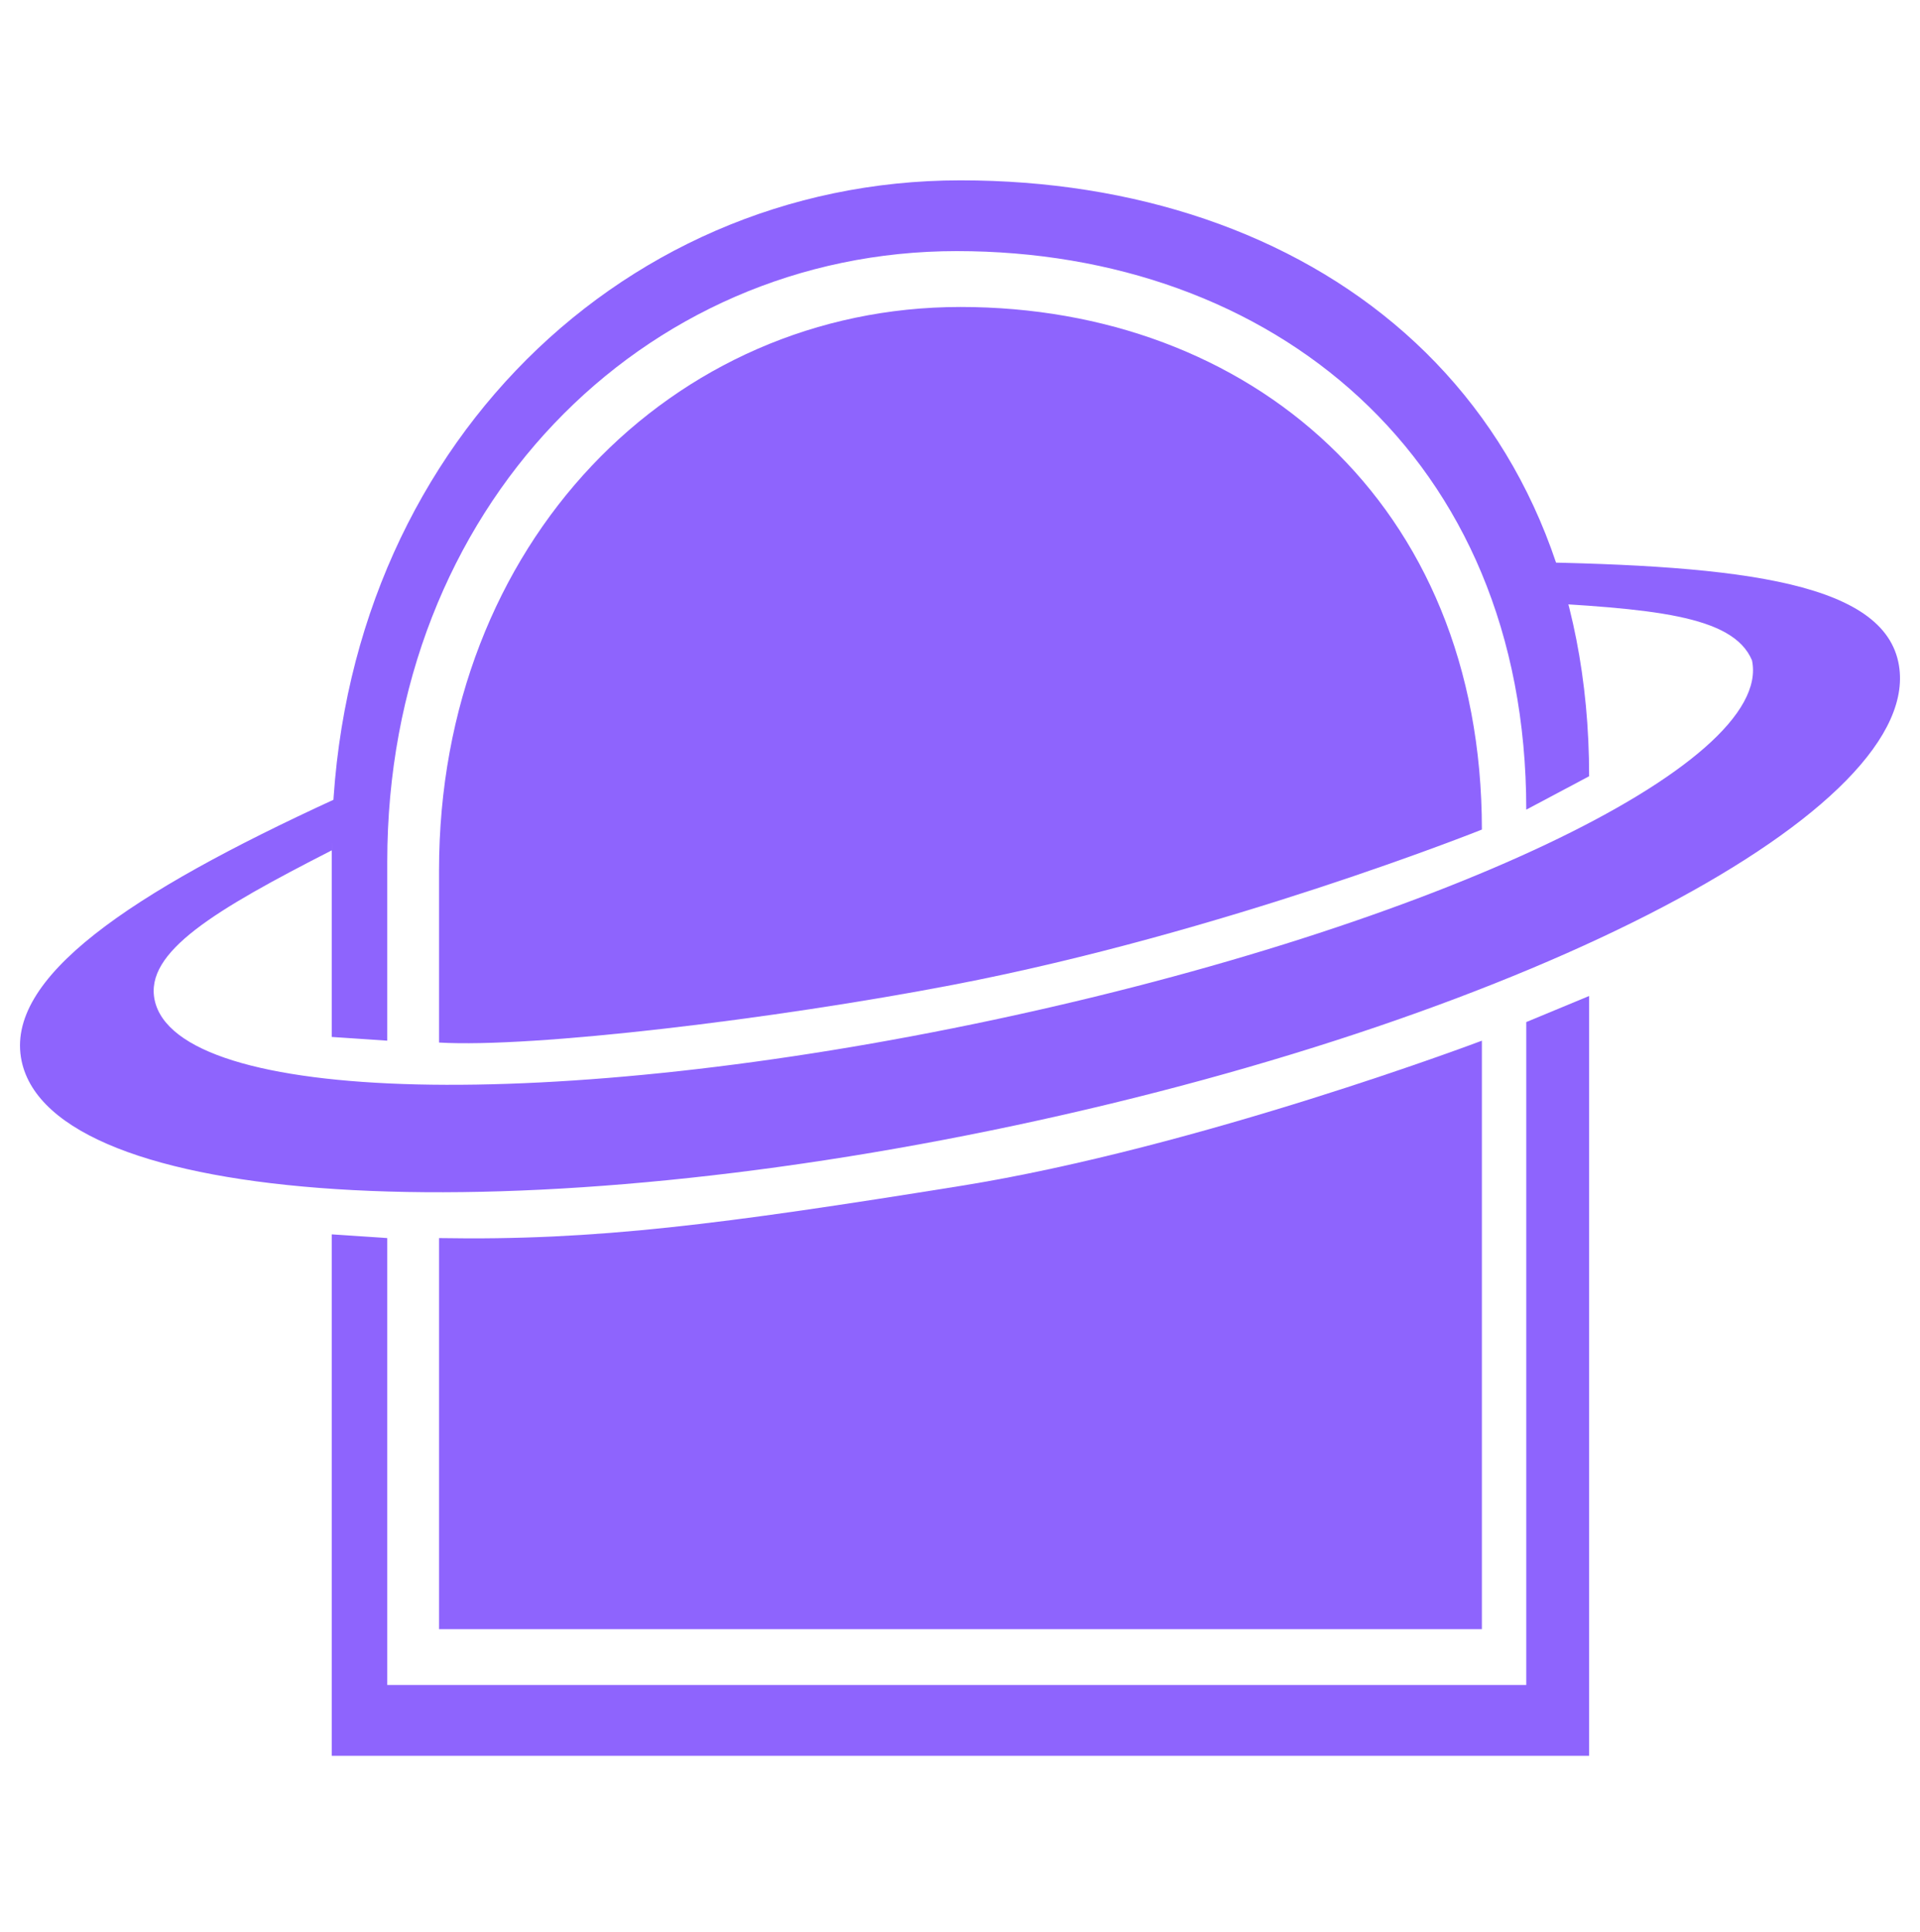 <svg width="916" height="922" viewBox="0 0 916 922" fill="none" xmlns="http://www.w3.org/2000/svg">
<path fill-rule="evenodd" clip-rule="evenodd" d="M706.984 777.353V496.567C706.984 496.567 572.258 547.552 458.22 565.875C344.182 584.199 284.195 592.07 209.455 590.755C209.455 670.567 209.455 777.353 209.455 777.353H706.984ZM706.984 395.831C706.984 239.362 595.608 146.472 458.22 146.472C320.831 146.472 209.455 258.91 209.455 415.379C209.455 415.379 209.455 471.649 209.455 497.456C254.204 500.122 369.309 486.322 454.691 469.91C584.126 445.03 706.984 395.831 706.984 395.831Z" fill="#8E64FD"/>
<path fill-rule="evenodd" clip-rule="evenodd" d="M158.29 405.934C158.29 221.311 292.572 86.05 458.219 86.05C623.866 86.05 758.148 185.768 758.148 370.39L728.157 386.332C728.157 217.441 606.512 119.815 456.454 119.815C306.398 119.815 184.754 242.321 184.754 411.212V496.567L158.29 494.79V405.934ZM728.157 487.681V804.01H184.754V590.755L158.29 588.978V837.777H758.148V475.242L728.157 487.681Z" fill="#8E64FD"/>
<path d="M473.992 486.633C263.55 531.401 84.379 527.159 73.781 477.177C68.921 454.218 102.493 434.246 158.449 405.656L159.636 381.367C62.061 426.211 1.894 466.565 10.326 506.321C25.052 575.794 237.402 589.507 484.648 536.922C731.878 484.341 920.376 385.376 905.651 315.894C897.216 276.116 823.768 269.282 716.36 268.021L725.025 287.051C787.767 290.396 826.694 293.373 835.846 315.072C846.437 365.063 684.425 441.881 473.992 486.633Z" fill="#8E64FD"/>
</svg>
